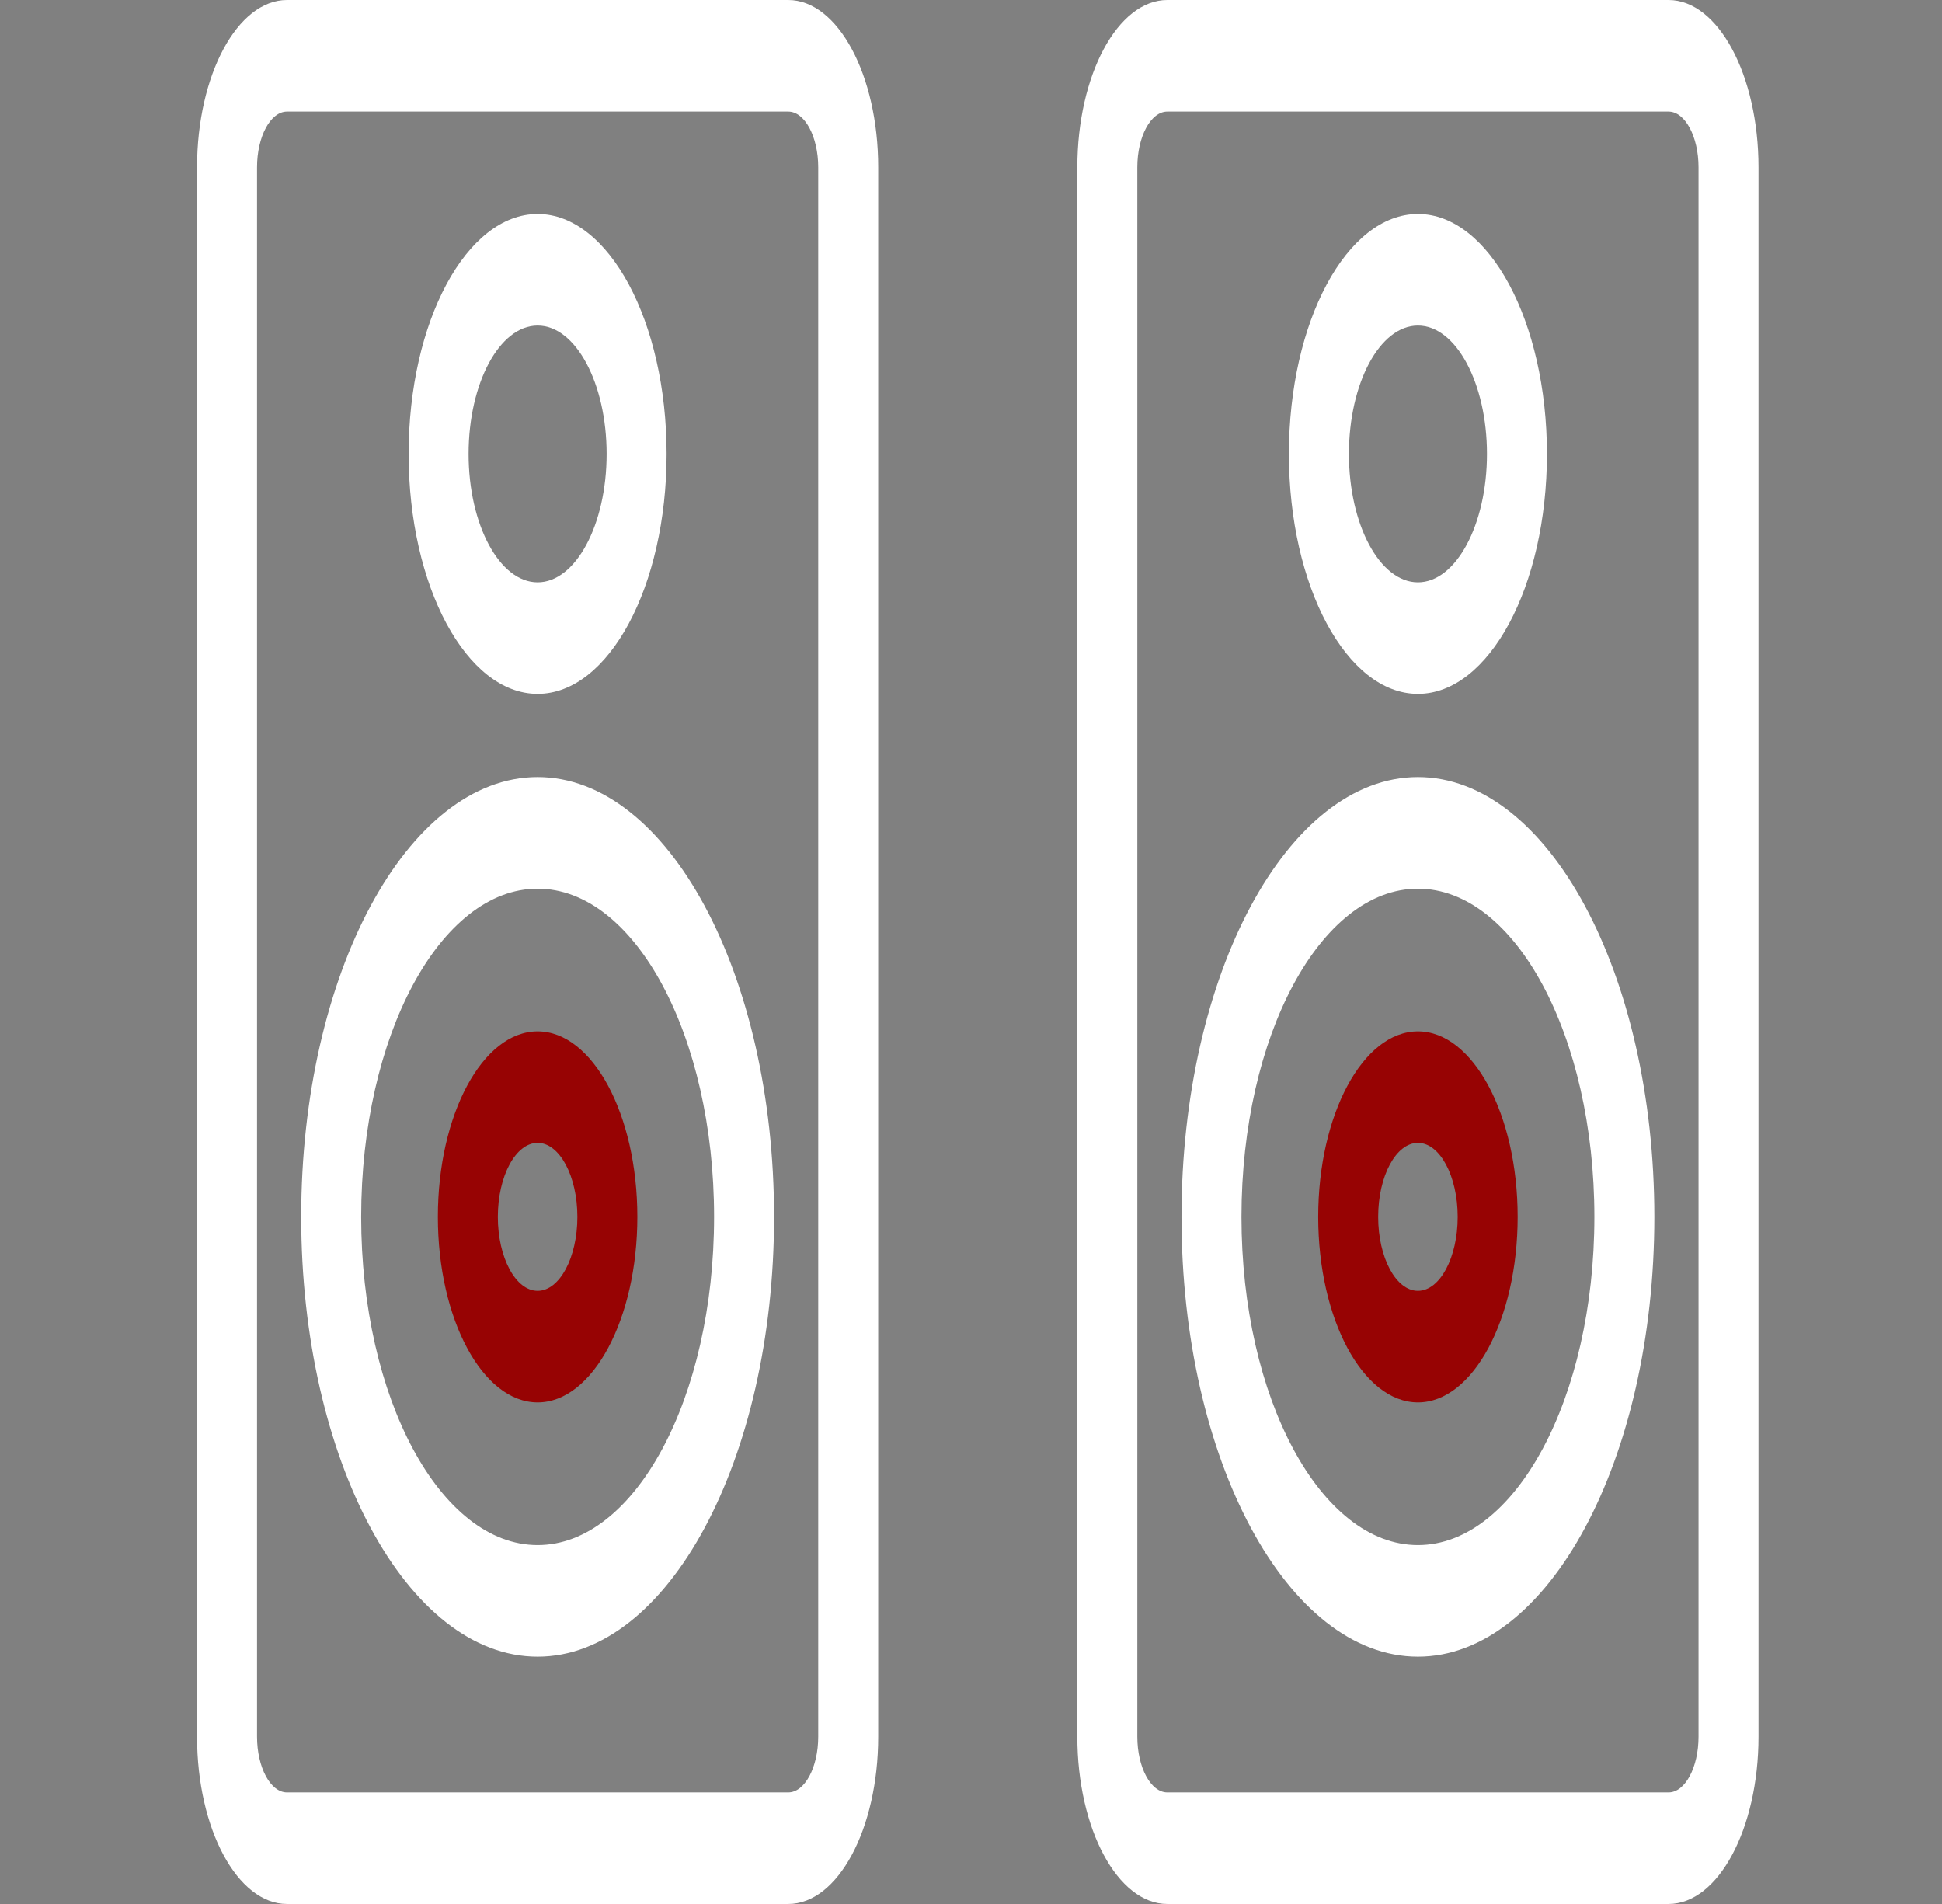 <svg width="51" height="50" id="speakers" viewBox="0 0 51 50" fill="none" xmlns="http://www.w3.org/2000/svg">
<rect x="0" y="0" width="51" height="50" fill="#808080" stroke="none"/>
<path d="M43.819 0H30.656C29.353 0 28.293 1.971 28.293 4.395V45.605C28.293 48.029 29.353 50 30.656 50H43.818C45.121 50 46.181 48.029 46.181 45.605V4.395C46.181 1.971 45.121 0 43.819 0ZM43.819 47.07H30.656C30.221 47.07 29.868 46.413 29.868 45.605V4.395C29.868 3.587 30.221 2.93 30.656 2.93H43.818C44.253 2.93 44.606 3.587 44.606 4.395V45.605H44.606C44.606 46.413 44.253 47.07 43.819 47.07Z" fill="white"/>
<path d="M37.237 5.619C35.369 5.619 33.849 8.446 33.849 11.921C33.849 15.395 35.369 18.222 37.237 18.222C39.105 18.222 40.625 15.395 40.625 11.921C40.625 8.446 39.105 5.619 37.237 5.619ZM37.237 15.292C36.238 15.292 35.425 13.78 35.425 11.921C35.425 10.062 36.238 8.549 37.237 8.549C38.236 8.549 39.05 10.062 39.05 11.921C39.05 13.779 38.236 15.292 37.237 15.292Z" fill="white"/>
<path d="M37.237 20.407C33.813 20.407 31.028 25.588 31.028 31.956C31.028 38.324 33.813 43.505 37.237 43.505C40.661 43.505 43.446 38.324 43.446 31.956C43.446 25.588 40.661 20.407 37.237 20.407ZM37.237 40.575C34.682 40.575 32.603 36.709 32.603 31.956C32.603 27.204 34.682 23.337 37.237 23.337C39.792 23.337 41.871 27.204 41.871 31.956C41.871 36.709 39.792 40.575 37.237 40.575Z" fill="white"/>
<path d="M37.237 27.084C35.793 27.084 34.618 29.269 34.618 31.956C34.618 34.642 35.793 36.828 37.237 36.828C38.681 36.828 39.856 34.642 39.856 31.956C39.856 29.269 38.681 27.084 37.237 27.084ZM37.237 33.898C36.661 33.898 36.193 33.027 36.193 31.956C36.193 30.885 36.661 30.013 37.237 30.013C37.813 30.013 38.281 30.885 38.281 31.956C38.281 33.027 37.813 33.898 37.237 33.898Z" fill="#970303"/>
<path d="M20.7 0H7.537C6.235 0 5.175 1.971 5.175 4.395V45.605C5.175 48.029 6.235 50 7.537 50H20.7C22.003 50 23.063 48.029 23.063 45.605V4.395C23.063 1.971 22.003 0 20.7 0ZM20.7 47.07H7.537C7.103 47.07 6.75 46.413 6.75 45.605V4.395C6.75 3.587 7.103 2.93 7.537 2.93H20.7C21.134 2.93 21.488 3.587 21.488 4.395V45.605H21.488C21.488 46.413 21.134 47.07 20.7 47.07Z" fill="white"/>
<path d="M14.119 5.619C12.251 5.619 10.731 8.446 10.731 11.921C10.731 15.395 12.251 18.222 14.119 18.222C15.987 18.222 17.506 15.395 17.506 11.921C17.506 8.446 15.987 5.619 14.119 5.619ZM14.119 15.292C13.119 15.292 12.306 13.78 12.306 11.921C12.306 10.062 13.119 8.549 14.119 8.549C15.118 8.549 15.931 10.062 15.931 11.921C15.931 13.779 15.118 15.292 14.119 15.292Z" fill="white"/>
<path d="M14.119 20.407C10.695 20.407 7.91 25.588 7.91 31.956C7.91 38.324 10.695 43.505 14.119 43.505C17.542 43.505 20.328 38.324 20.328 31.956C20.328 25.588 17.542 20.407 14.119 20.407ZM14.119 40.575C11.564 40.575 9.485 36.709 9.485 31.956C9.485 27.204 11.564 23.337 14.119 23.337C16.674 23.337 18.753 27.204 18.753 31.956C18.753 36.709 16.674 40.575 14.119 40.575Z" fill="white"/>
<path d="M14.119 27.084C12.674 27.084 11.499 29.269 11.499 31.956C11.499 34.642 12.674 36.828 14.119 36.828C15.563 36.828 16.738 34.642 16.738 31.956C16.738 29.269 15.563 27.084 14.119 27.084ZM14.119 33.898C13.543 33.898 13.074 33.027 13.074 31.956C13.074 30.885 13.543 30.013 14.119 30.013C14.695 30.013 15.163 30.885 15.163 31.956C15.163 33.027 14.695 33.898 14.119 33.898Z" fill="#970303"/>
</svg>
